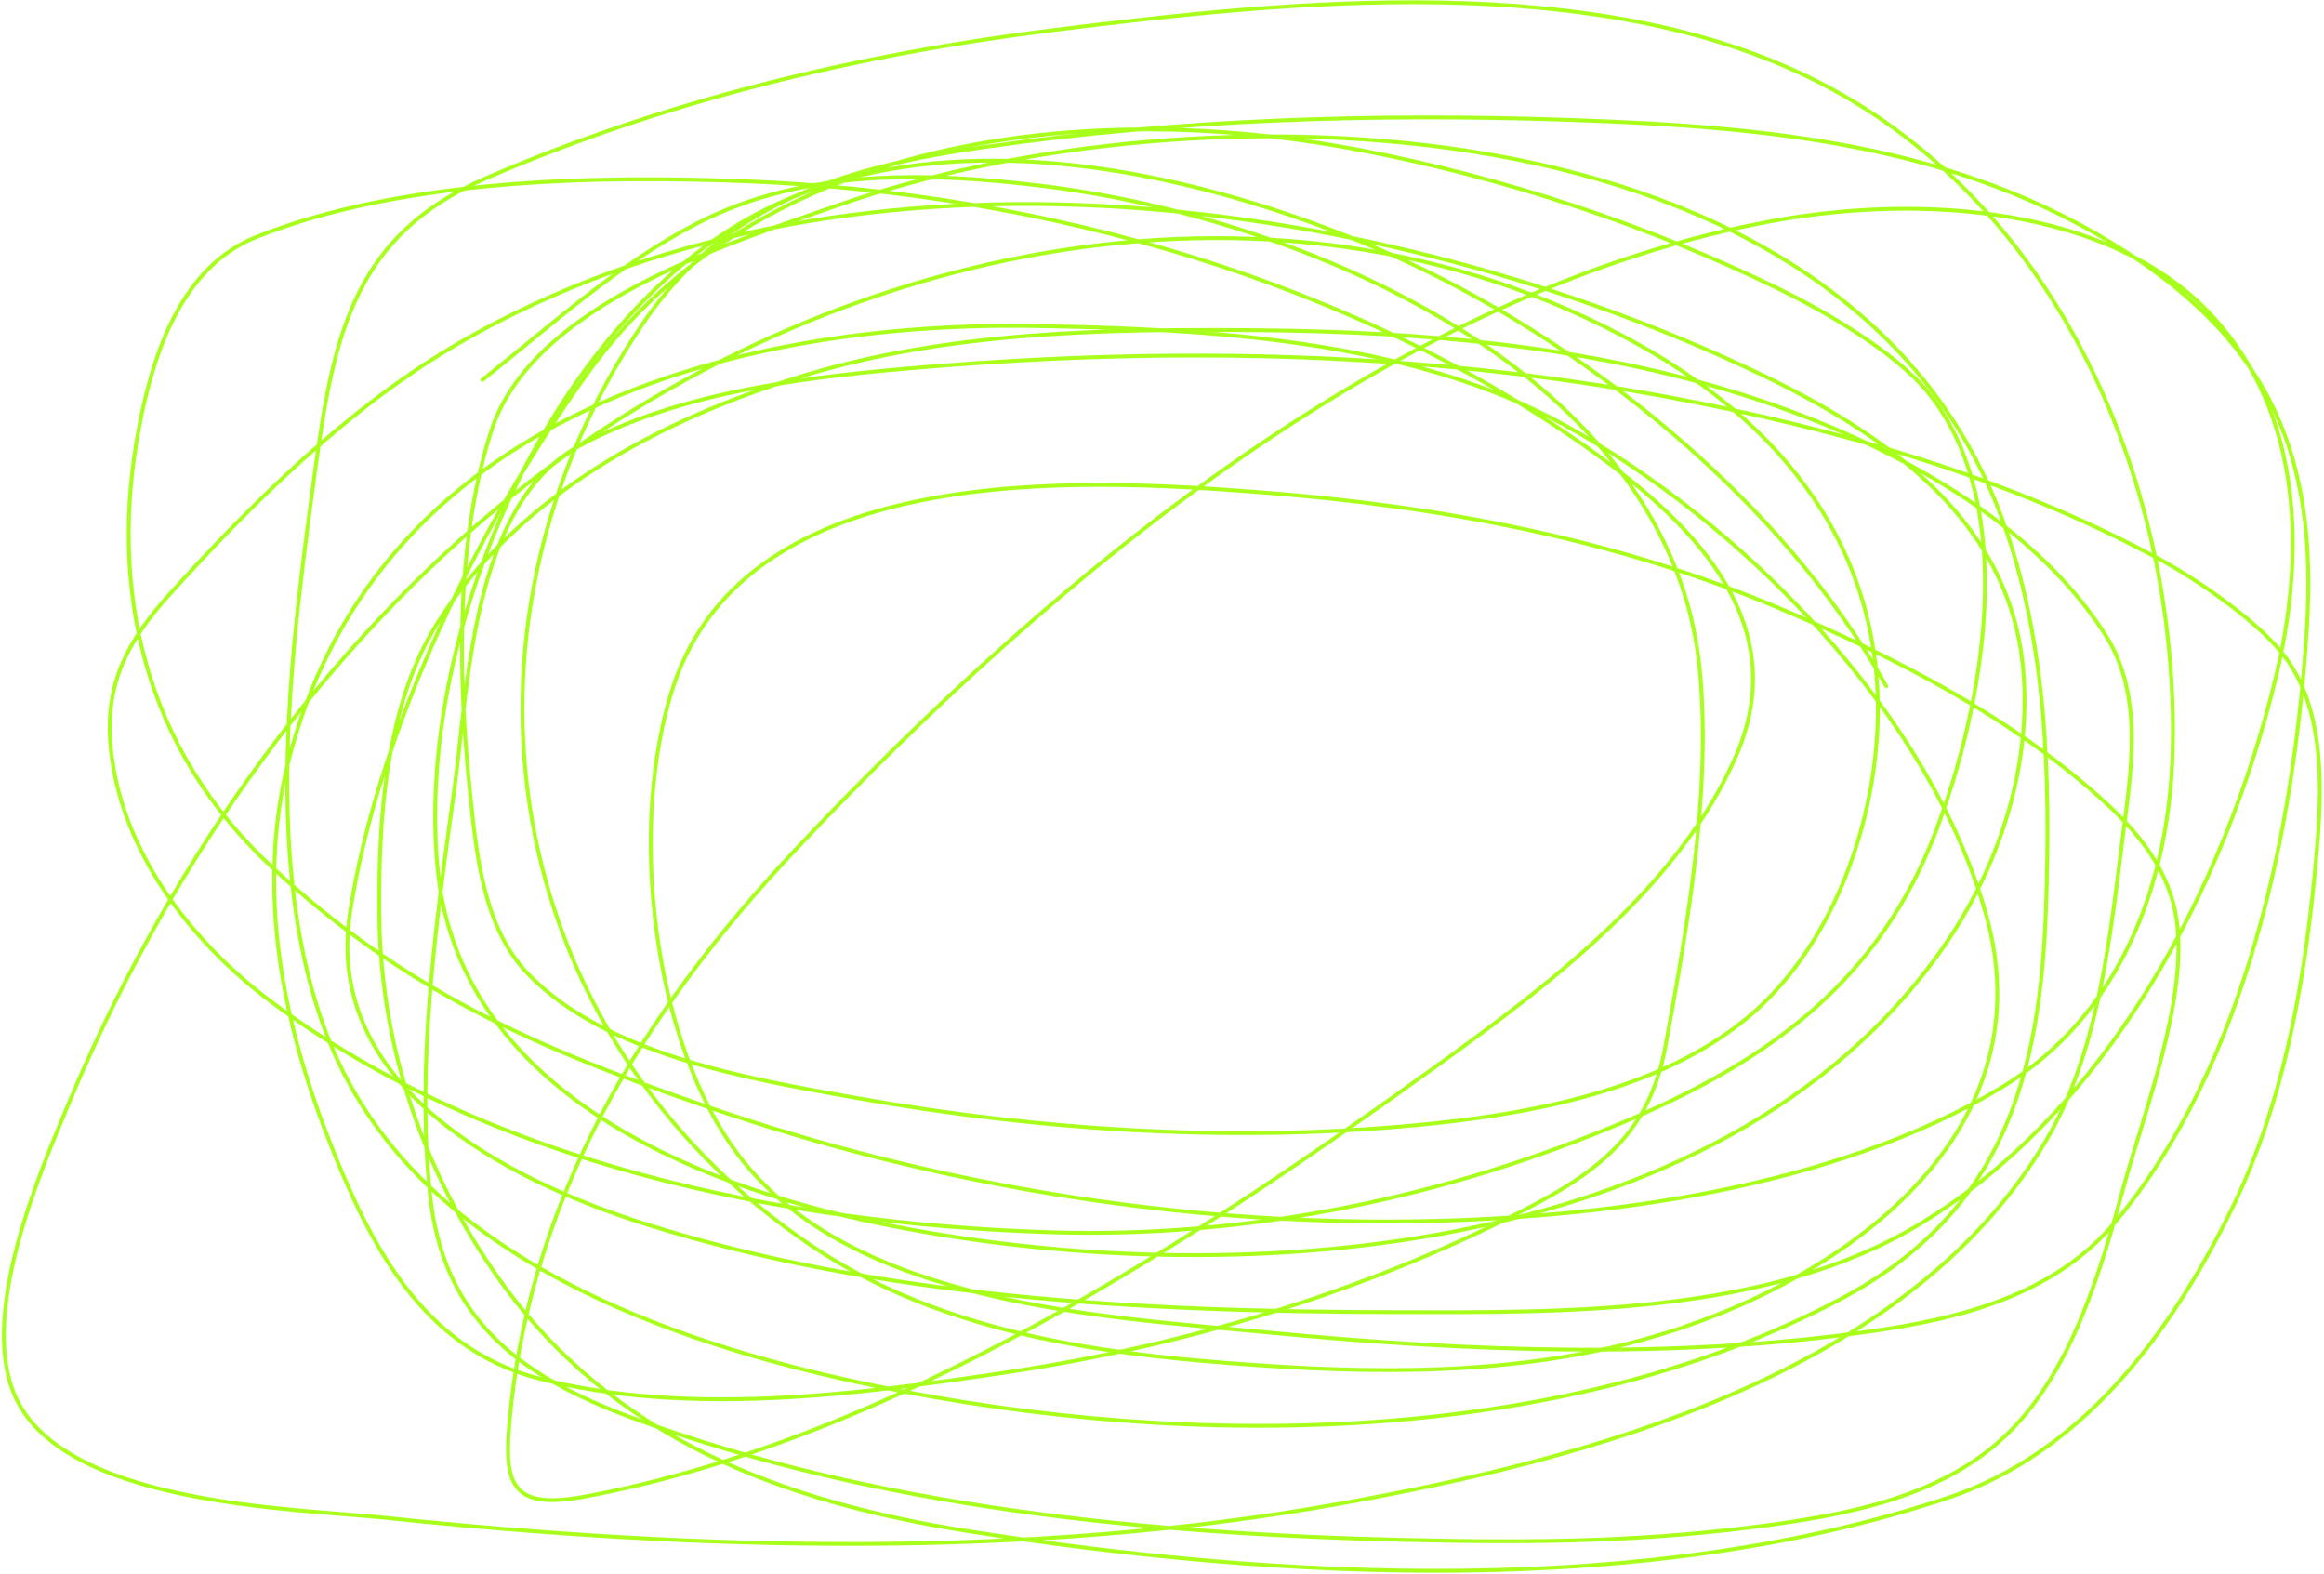 <svg width="604" height="409" viewBox="0 0 604 409" fill="none" xmlns="http://www.w3.org/2000/svg">
<path d="M490.23 178.329C463.386 130.009 410.596 87.664 360.751 65.802C308.282 42.789 235.244 27.201 185.327 62.608C138.323 95.948 108.421 168.524 113.708 225.502C119.032 282.884 179.296 307.837 228.937 318.005C317.96 336.238 447.059 328.579 504.726 246.631C519.308 225.909 527.974 199.924 525.856 174.398C522.45 133.356 487.181 110.842 452.64 94.916C353.665 49.283 218.287 32.111 119.727 88.897C91.208 105.328 65.714 130.444 43.808 154.742C33.281 166.42 27.351 177.494 28.698 193.439C30.995 220.62 49.312 244.502 70.589 260.39C127.157 302.631 203.751 318.041 272.916 320.216C324.52 321.839 375.727 311.284 423.156 291.101C460.052 275.401 488.443 254.709 503.129 216.042C515.294 184.014 525.283 131.683 501.041 101.919C492.441 91.36 474.031 80.803 462.959 75.384C428.646 58.589 391.126 46.191 353.626 39.021C282.849 25.491 197.311 34.797 152.527 97.25C124.587 136.215 98.453 188.988 90.981 237.049C83.953 282.253 131.608 306.626 167.514 318.005C228.908 337.46 297.752 340.866 361.734 340.977C406.277 341.054 459.822 341.972 499.321 317.882C548.215 288.061 578.369 230.286 591.455 176.117C599.196 144.08 598.535 107.685 574.994 82.14C548.219 53.087 498.236 50.764 461.976 57.203C363.277 74.727 273.534 149.985 206.948 220.588C166.735 263.226 136.898 312.28 132.257 371.443C131.062 386.679 134.075 392.268 152.158 388.887C232.763 373.816 310.352 322.563 375.615 275.377C403.953 254.888 436.699 229.748 451.165 196.51C465.863 162.741 441.509 137.221 414.68 117.889C352.177 72.85 271.122 50.211 194.663 47.129C154.697 45.518 104.253 46.538 66.535 61.625C47.133 69.386 39.803 91.906 36.192 110.763C28.035 153.359 37.618 194.632 70.589 225.256C105.269 257.467 138.958 272.174 183.975 287.662C242.228 307.702 304.759 318.152 366.402 317.39C416.264 316.774 476.286 308.952 519.959 282.748C550.906 264.18 563.873 229.827 564.675 194.79C566.232 126.795 535.624 53.41 472.663 21.332C414.884 -8.108 335.592 0.125 273.776 7.819C223.168 14.117 172.998 26.088 126.115 46.392C92.815 60.813 86.851 85.862 82.136 120.591C75.84 166.974 67.54 225.938 85.699 270.832C107.081 323.695 167.897 346.865 219.478 358.421C301.096 376.707 403.105 377.632 478.683 337.414C520.509 315.157 530.265 279.698 531.752 235.821C532.897 202.058 532.054 166.51 520.205 134.473C479.38 24.095 310.555 20.893 217.635 53.394C188.756 63.496 138.113 79.11 127.589 112.238C118.318 141.421 119.056 176.071 122.184 206.215C123.806 221.849 125.591 241.033 137.171 253.019C157.463 274.023 194.133 280.236 221.198 285.082C270.915 293.983 323.205 297.226 373.527 291.838C401.247 288.871 433.697 282.289 455.465 263.338C474.546 246.727 485.147 219.838 487.528 195.036C492.089 147.525 466.512 112.06 425.613 89.388C330.058 36.417 209.876 65.007 129.309 131.893C80.42 172.48 42.255 228.338 17.888 286.679C10.271 304.916 -5.015 340.453 3.515 361.861C15.214 391.223 76.44 391.95 100.072 394.415C181.291 402.885 267.053 405.265 347.729 390.852C412.423 379.295 495.389 357.58 531.629 296.629C545.4 273.47 548.344 244.117 551.653 217.885C553.853 200.452 557.234 180.847 547.231 165.061C527.191 133.435 486.929 113.269 452.394 102.41C412.289 89.799 369.391 86.234 327.582 85.826C287.981 85.439 246.633 86.058 208.422 97.742C171.731 108.961 134.705 128.561 113.708 161.867C99.997 183.615 98.296 213.604 98.597 238.523C99.006 272.356 110.206 304.952 129.8 332.5C159.243 373.895 203.198 390.305 252.155 397.977C332.656 410.593 427.643 415.441 506.2 389.255C541.274 377.564 564.116 346.502 579.908 314.442C593.121 287.617 598.678 257.139 601.529 227.59C603.298 209.255 605.543 184.96 592.93 169.484C585.578 160.464 570.254 150.146 560.99 145.16C521.277 123.791 477.468 111.365 433.353 103.147C370.41 91.422 305.311 90.092 241.59 95.285C211.831 97.71 177.563 101.353 150.684 115.8C122.512 130.943 121.748 178.408 118.007 205.601C113.342 239.513 108.203 275.967 111.742 310.265C115.091 342.727 134.922 357.602 164.443 368.494C228.122 391.989 298.615 398.645 365.91 400.188C399.582 400.961 428.743 400.678 461.853 396.012C483.135 393.012 505.96 388.085 521.925 372.425C538.467 356.199 546.02 330.103 551.899 308.545C557.277 288.827 568.738 259.61 565.658 238.769C563.902 226.887 556.548 217.273 547.968 209.286C523.829 186.815 492.544 170.775 462.467 158.059C419.68 139.97 374.176 131.554 328.074 127.962C280.385 124.246 194.425 119.637 175.008 178.329C163.16 214.141 169.315 271.297 192.698 301.175C222.333 339.042 286.558 342.137 329.548 346.259C381.268 351.219 435.139 353.293 486.791 345.891C509.943 342.573 534.056 336.359 549.688 317.636C583.94 276.609 596.352 214.972 599.563 163.096C602.295 118.958 590.222 89.703 552.513 65.433C508.729 37.253 458.697 32.904 407.924 31.159C357.403 29.424 306.295 31.006 256.209 38.161C220.305 43.291 188.609 52.357 167.146 83.983C113.053 163.686 129.774 268.904 210.633 323.533C241.081 344.103 277.841 350.731 313.701 353.753C349.775 356.793 386.991 358.074 422.419 349.33C472.686 336.925 532.966 298.407 516.274 238.032C501.738 185.454 452.81 135.734 406.081 110.149C365.804 88.097 313.311 85.415 268.371 84.72C189.178 83.496 99.503 108.908 75.748 194.79C66.335 228.823 72.75 263.666 85.33 295.892C95.956 323.112 109.539 350.256 139.874 358.175C178.158 368.169 222.738 362.435 261.123 356.701C307.557 349.765 353.727 336.101 395.639 314.688C415.839 304.367 428.731 294.322 432.861 271.814C438.53 240.921 444.691 206.125 441.829 174.643C434.753 96.809 338.737 56.67 271.319 48.358C241.13 44.636 209.101 43.757 181.396 57.94C160.652 68.558 143.476 84.353 125.378 98.725" stroke="#A9FF1C" stroke-linecap="round"/>
</svg>
